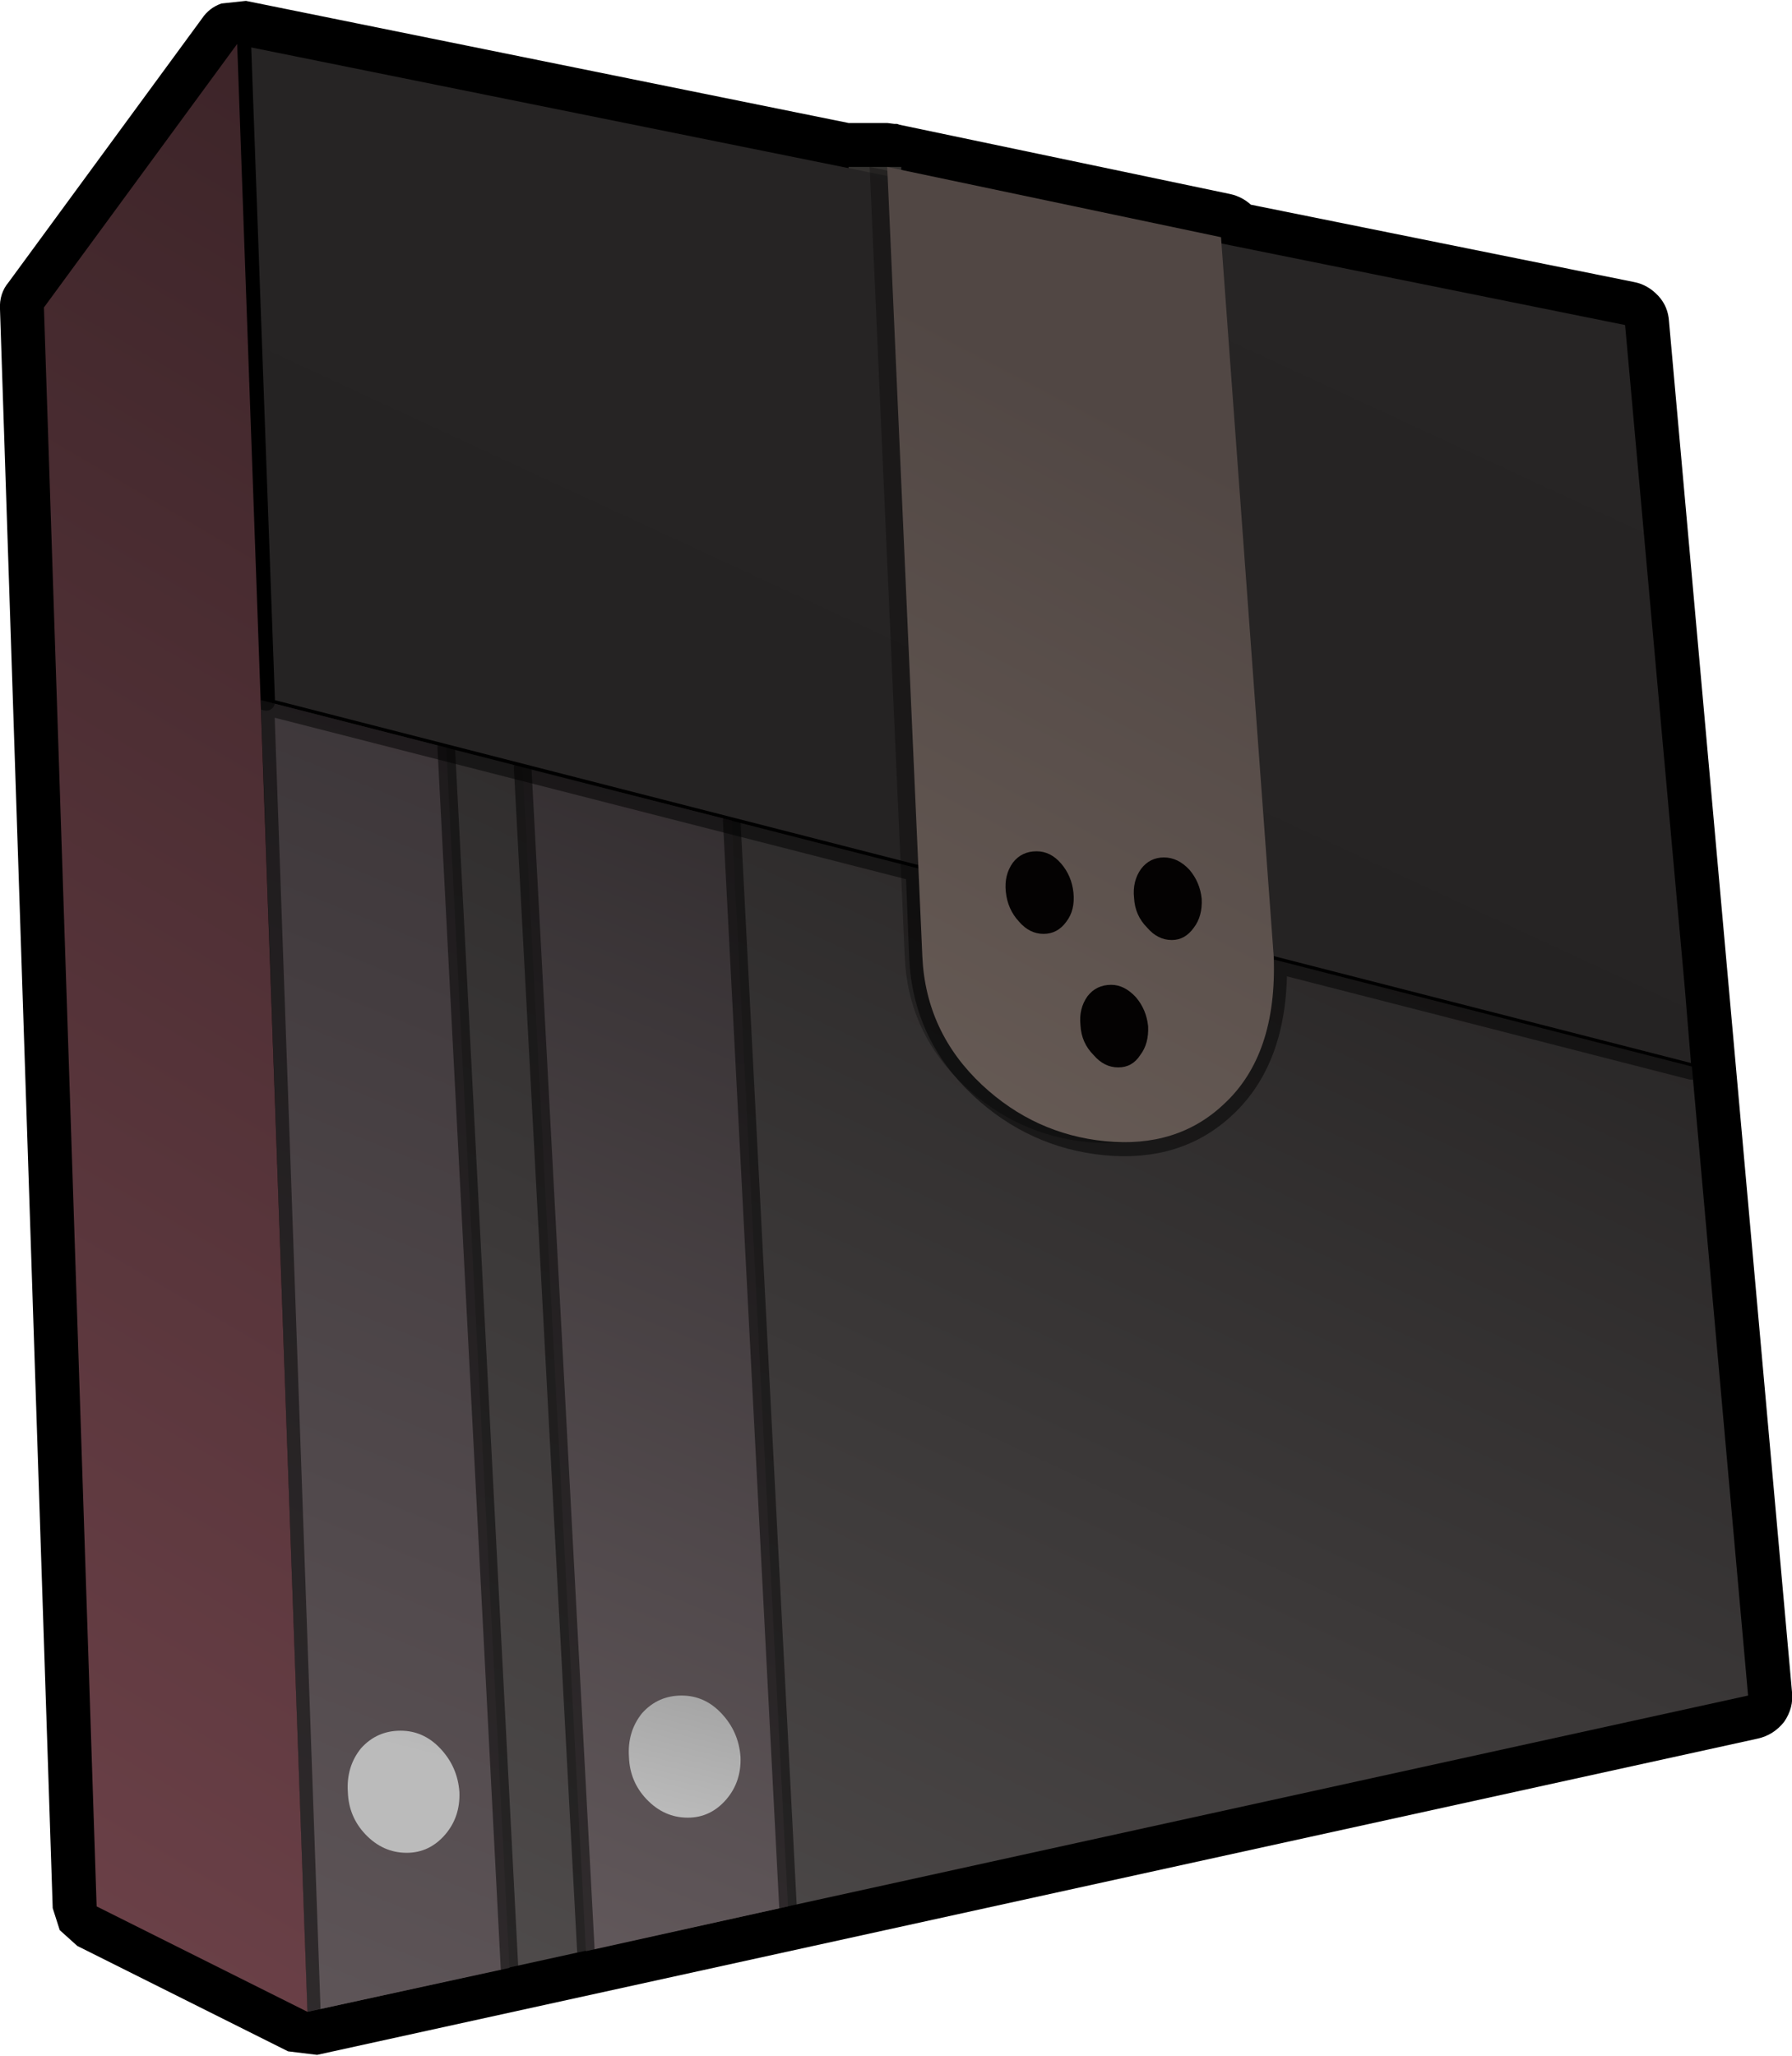 <?xml version="1.0" encoding="UTF-8" standalone="no"?>
<svg xmlns:xlink="http://www.w3.org/1999/xlink" height="117.0px" width="102.0px" xmlns="http://www.w3.org/2000/svg">
  <g transform="matrix(1.0, 0.0, 0.0, 1.0, 49.5, 57.5)">
    <path d="M1.55 -50.45 L1.7 -50.4 20.55 -46.45 Q21.2 -46.3 21.7 -45.85 L43.5 -41.45 Q44.3 -41.3 44.9 -40.65 45.45 -40.05 45.5 -39.2 L52.5 38.8 Q52.6 39.7 52.05 40.5 51.45 41.25 50.55 41.45 L-31.45 59.45 -33.1 59.25 -45.1 53.25 -46.1 52.35 -46.5 51.1 -49.5 -39.9 Q-49.55 -40.8 -49.0 -41.45 L-38.0 -56.45 Q-37.6 -57.05 -36.9 -57.3 L-35.5 -57.45 -1.2 -50.5 0.85 -50.5 1.0 -50.5 1.4 -50.45 1.55 -50.45" fill="#000000" fill-rule="evenodd" stroke="none"/>
    <path d="M50.0 39.0 L-32.0 57.0 -34.65 -17.65 46.8 3.2 50.0 39.0" fill="url(#gradient0)" fill-rule="evenodd" stroke="none"/>
    <path d="M-19.75 -13.8 L-7.85 -10.8 -4.65 51.0 -16.15 53.55 -19.75 -13.8" fill="url(#gradient1)" fill-rule="evenodd" stroke="none"/>
    <path d="M-34.65 -17.65 L-24.1 -14.95 -20.5 54.5 -32.0 57.0 -34.65 -17.65" fill="url(#gradient2)" fill-rule="evenodd" stroke="none"/>
    <path d="M-19.75 -13.8 L-16.15 53.55 M-4.65 51.0 L-7.85 -10.8 M-20.5 54.5 L-24.1 -14.95" fill="none" stroke="#000000" stroke-linecap="round" stroke-linejoin="round" stroke-opacity="0.502" stroke-width="1.0"/>
    <path d="M-28.95 42.0 Q-28.05 41.0 -26.7 41.0 -25.4 41.0 -24.45 42.0 -23.45 43.05 -23.35 44.5 -23.3 45.9 -24.15 46.9 -25.05 47.95 -26.35 47.95 -27.7 47.95 -28.7 46.9 -29.65 45.9 -29.7 44.5 -29.8 43.05 -28.95 42.0" fill="url(#gradient3)" fill-rule="evenodd" stroke="none"/>
    <path d="M-12.95 40.0 Q-12.05 39.0 -10.7 39.0 -9.4 39.0 -8.45 40.0 -7.45 41.05 -7.35 42.5 -7.3 43.9 -8.15 44.9 -9.05 45.95 -10.35 45.95 -11.7 45.95 -12.7 44.9 -13.65 43.9 -13.7 42.5 -13.8 41.05 -12.95 40.0" fill="url(#gradient4)" fill-rule="evenodd" stroke="none"/>
    <path d="M-34.35 -17.55 L-34.65 -17.65" fill="none" stroke="#000000" stroke-linecap="round" stroke-linejoin="round" stroke-opacity="0.502" stroke-width="1.0"/>
    <path d="M-34.35 -17.55 L2.8 -8.05 1.0 -48.0 M20.0 -44.0 L23.0 -3.0 23.0 -2.9 46.8 3.2 M2.8 -8.05 L3.0 -3.0 Q3.2 1.3 6.4 4.3 9.4 7.1 13.4 7.5 17.5 7.9 20.15 5.4 23.15 2.6 23.0 -2.9 L2.8 -8.05 M-34.65 -17.65 L-32.0 57.0 M-34.65 -17.65 L-36.0 -55.0" fill="none" stroke="#000000" stroke-linecap="round" stroke-linejoin="round" stroke-opacity="0.502" stroke-width="1.5"/>
    <path d="M1.8 -46.0 L-1.2 -46.0 -1.2 -48.0 1.8 -48.0 1.8 -46.0" fill="#33312f" fill-rule="evenodd" stroke="none"/>
    <path d="M46.4 -1.25 L46.75 3.0 -33.85 -17.65 -35.2 -54.8 43.0 -39.0 46.4 -1.25" fill="url(#gradient5)" fill-rule="evenodd" stroke="none"/>
    <path d="M-36.0 -55.0 L-32.0 57.0 -44.0 51.0 -47.0 -40.0 -36.0 -55.0" fill="url(#gradient6)" fill-rule="evenodd" stroke="none"/>
    <path d="M0.0 -48.0 L19.0 -44.0 22.0 -3.0 Q22.2 2.6 19.15 5.4 16.5 7.9 12.4 7.5 8.4 7.1 5.4 4.3 2.2 1.3 2.0 -3.0 L0.0 -48.0" fill="#000000" fill-opacity="0.302" fill-rule="evenodd" stroke="none"/>
    <path d="M23.0 -3.05 Q23.2 2.55 20.15 5.35 17.5 7.85 13.4 7.45 9.4 7.05 6.4 4.25 3.2 1.25 3.0 -3.05 L1.0 -48.0 20.0 -44.0 23.0 -3.05" fill="url(#gradient7)" fill-rule="evenodd" stroke="none"/>
    <path d="M8.5 -5.05 Q7.85 -5.75 7.75 -6.75 7.65 -7.7 8.15 -8.4 8.65 -9.05 9.5 -9.05 10.3 -9.05 10.9 -8.35 11.5 -7.65 11.6 -6.7 11.7 -5.7 11.2 -5.05 10.7 -4.35 9.9 -4.35 9.1 -4.35 8.5 -5.05 M18.9 -6.35 Q18.95 -5.35 18.45 -4.7 17.95 -4.0 17.2 -4.0 16.4 -4.0 15.8 -4.7 15.1 -5.4 15.05 -6.4 14.95 -7.35 15.45 -8.05 15.95 -8.7 16.75 -8.7 17.55 -8.7 18.2 -8.0 18.8 -7.3 18.9 -6.35 M13.75 -1.45 Q14.5 -1.45 15.15 -0.75 15.75 -0.05 15.85 0.9 15.9 1.9 15.4 2.55 14.95 3.25 14.15 3.25 13.35 3.25 12.75 2.55 12.05 1.85 12.0 0.85 11.9 -0.1 12.4 -0.8 12.9 -1.45 13.75 -1.45" fill="#040202" fill-rule="evenodd" stroke="none"/>
  </g>
  <defs>
    <linearGradient gradientTransform="matrix(0.031, -0.068, 0.041, 0.019, -3.65, 5.6)" gradientUnits="userSpaceOnUse" id="gradient0" spreadMethod="pad" x1="-819.2" x2="819.2">
      <stop offset="0.0" stop-color="#534f4f"/>
      <stop offset="0.796" stop-color="#242222"/>
    </linearGradient>
    <linearGradient gradientTransform="matrix(0.027, -0.068, 0.042, 0.017, 2.3, 6.95)" gradientUnits="userSpaceOnUse" id="gradient1" spreadMethod="pad" x1="-819.2" x2="819.2">
      <stop offset="0.0" stop-color="#685e61"/>
      <stop offset="0.753" stop-color="#282426"/>
    </linearGradient>
    <linearGradient gradientTransform="matrix(0.027, -0.068, 0.042, 0.017, 2.3, 6.95)" gradientUnits="userSpaceOnUse" id="gradient2" spreadMethod="pad" x1="-819.2" x2="819.2">
      <stop offset="0.0" stop-color="#5e5558"/>
      <stop offset="0.702" stop-color="#373134"/>
    </linearGradient>
    <linearGradient gradientTransform="matrix(-0.003, 0.008, -0.004, -0.001, -57.6, 29.6)" gradientUnits="userSpaceOnUse" id="gradient3" spreadMethod="pad" x1="-819.2" x2="819.2">
      <stop offset="0.176" stop-color="#9f9f9f"/>
      <stop offset="0.824" stop-color="#bbbbbb"/>
    </linearGradient>
    <linearGradient gradientTransform="matrix(-0.003, 0.008, -0.004, -0.001, -58.0, 29.6)" gradientUnits="userSpaceOnUse" id="gradient4" spreadMethod="pad" x1="-819.2" x2="819.2">
      <stop offset="0.176" stop-color="#9f9f9f"/>
      <stop offset="0.824" stop-color="#bbbbbb"/>
    </linearGradient>
    <linearGradient gradientTransform="matrix(0.031, -0.068, 0.041, 0.019, -2.85, 5.6)" gradientUnits="userSpaceOnUse" id="gradient5" spreadMethod="pad" x1="-819.2" x2="819.2">
      <stop offset="0.0" stop-color="#454141"/>
      <stop offset="0.424" stop-color="#242222"/>
      <stop offset="1.0" stop-color="#272525"/>
    </linearGradient>
    <linearGradient gradientTransform="matrix(0.036, -0.061, 0.039, 0.023, 9.75, 19.75)" gradientUnits="userSpaceOnUse" id="gradient6" spreadMethod="pad" x1="-819.2" x2="819.2">
      <stop offset="0.027" stop-color="#6a4047"/>
      <stop offset="0.925" stop-color="#392226"/>
    </linearGradient>
    <linearGradient gradientTransform="matrix(0.034, -0.065, 0.04, 0.021, -0.1, 6.0)" gradientUnits="userSpaceOnUse" id="gradient7" spreadMethod="pad" x1="-819.2" x2="819.2">
      <stop offset="0.0" stop-color="#79655b"/>
      <stop offset="0.467" stop-color="#695d57"/>
      <stop offset="0.851" stop-color="#514744"/>
    </linearGradient>
  </defs>
</svg>
